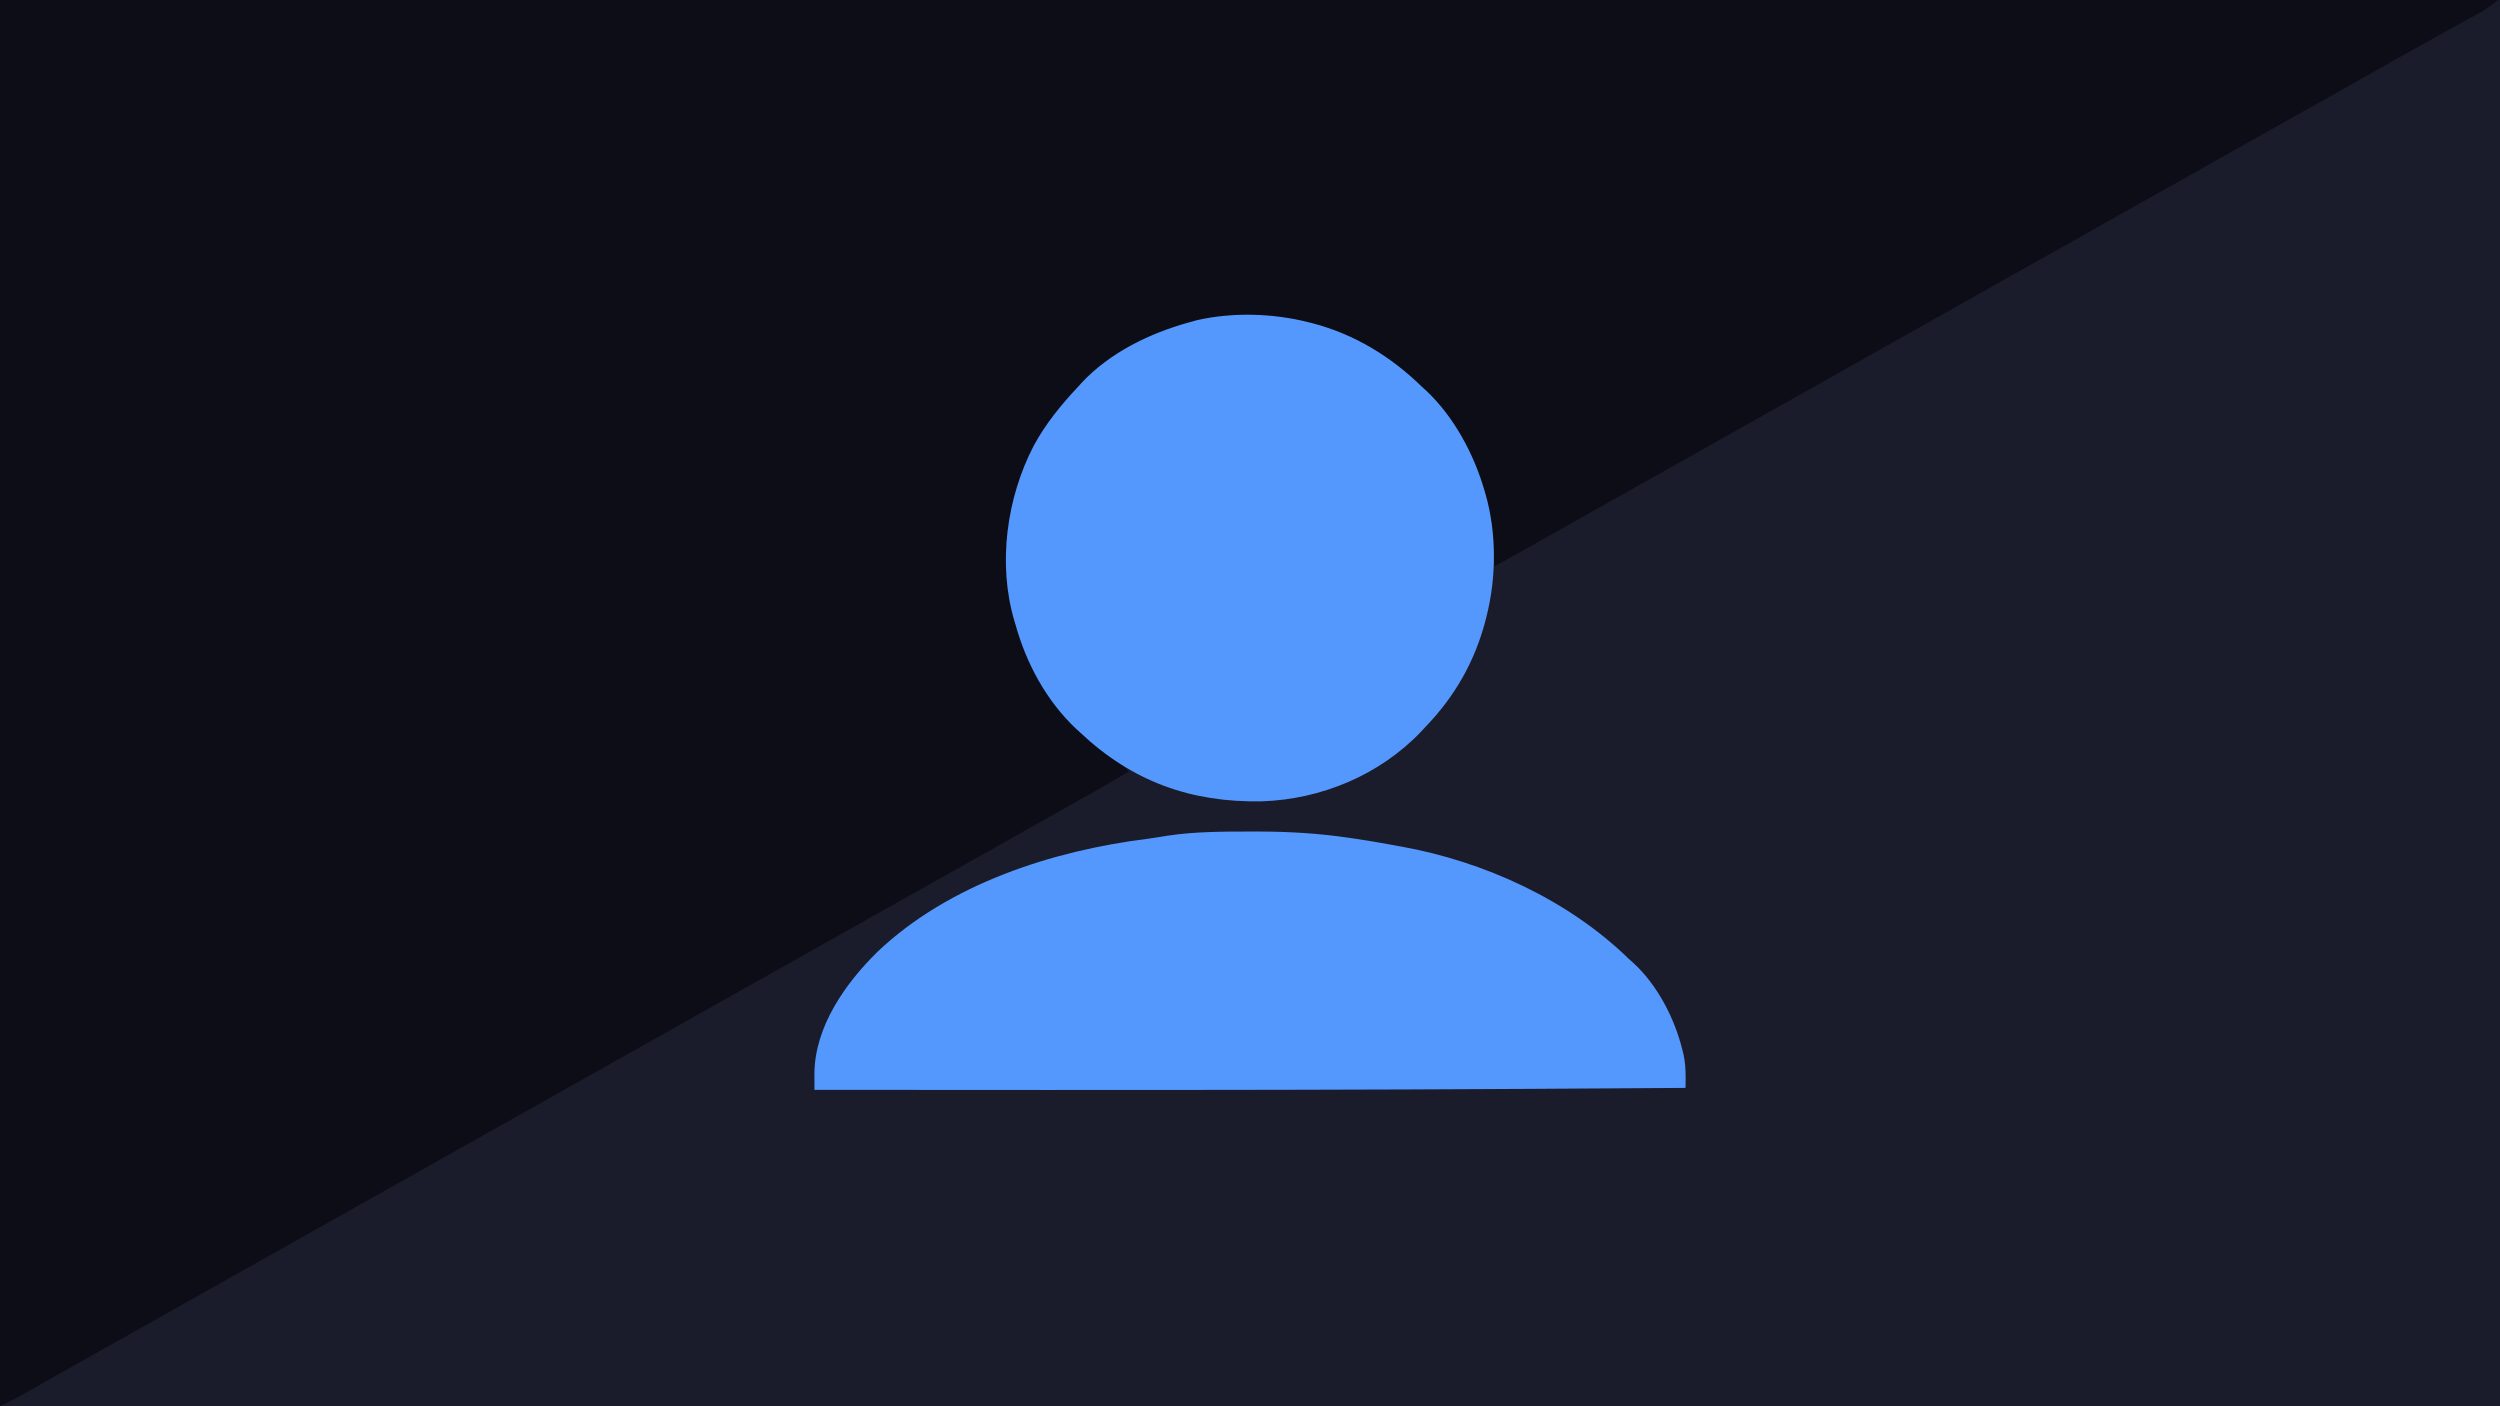 <?xml version="1.0" encoding="UTF-8"?>
<svg version="1.1" xmlns="http://www.w3.org/2000/svg" width="1280" height="720">
<path d="M0 0 C422.4 0 844.8 0 1280 0 C1280 237.6 1280 475.2 1280 720 C857.6 720 435.2 720 0 720 C0 482.4 0 244.8 0 0 Z " fill="#1A1C2B" transform="translate(0,0)"/>
<path d="M0 0 C422.07 0 844.14 0 1279 0 C1275.394 2.885 1272.445 5.009 1268.484 7.18 C1267.411 7.772 1266.337 8.363 1265.231 8.973 C1263.508 9.915 1263.508 9.915 1261.75 10.875 C1260.54 11.541 1259.33 12.207 1258.12 12.875 C1256.256 13.903 1254.391 14.93 1252.525 15.956 C1246.417 19.316 1240.331 22.715 1234.25 26.125 C1233.223 26.7 1232.196 27.276 1231.138 27.869 C1223.302 32.262 1215.481 36.68 1207.663 41.106 C1199.568 45.686 1191.453 50.23 1183.336 54.77 C1176.38 58.662 1169.436 62.573 1162.5 66.5 C1153.461 71.617 1144.402 76.699 1135.336 81.77 C1128.38 85.662 1121.436 89.573 1114.5 93.5 C1105.461 98.617 1096.402 103.699 1087.336 108.77 C1080.38 112.662 1073.436 116.573 1066.5 120.5 C1057.461 125.617 1048.402 130.699 1039.336 135.77 C1032.38 139.662 1025.436 143.573 1018.5 147.5 C1010.512 152.022 1002.511 156.52 994.5 161 C982.646 167.63 970.819 174.308 959 181 C946.129 188.287 933.245 195.55 920.336 202.769 C913.381 206.661 906.436 210.573 899.5 214.5 C890.461 219.617 881.402 224.699 872.336 229.77 C865.38 233.662 858.436 237.573 851.5 241.5 C842.461 246.617 833.402 251.699 824.336 256.77 C817.38 260.662 810.436 264.573 803.5 268.5 C795.073 273.27 786.635 278.018 778.188 282.75 C777.101 283.359 776.014 283.968 774.895 284.596 C773.892 285.157 772.889 285.718 771.855 286.297 C770.965 286.795 770.074 287.294 769.157 287.808 C767.786 288.566 766.401 289.299 765 290 C764.93 289.332 764.86 288.663 764.788 287.975 C760.66 249.289 749.214 215.191 718.296 189.589 C690.381 167.604 655.396 159.3 620.242 163.461 C616.412 164.119 612.743 164.959 609 166 C607.947 166.29 607.947 166.29 606.873 166.586 C575.315 175.518 548.498 196.616 532 225 C516.336 253.401 511.951 287.761 520.523 319.152 C529.012 347.776 546.196 372.206 571.004 388.879 C573.645 390.749 575.806 392.635 578 395 C567.444 401.327 556.759 407.393 545.989 413.349 C538.421 417.535 530.875 421.755 523.375 426.062 C512.695 432.194 501.95 438.208 491.198 444.213 C485.922 447.161 480.648 450.111 475.375 453.062 C474.339 453.642 473.303 454.222 472.235 454.82 C464.366 459.228 456.513 463.662 448.664 468.106 C440.568 472.686 432.454 477.23 424.336 481.77 C417.38 485.662 410.436 489.573 403.5 493.5 C394.461 498.617 385.402 503.699 376.336 508.77 C369.38 512.662 362.436 516.573 355.5 520.5 C346.461 525.617 337.402 530.699 328.336 535.77 C321.38 539.662 314.436 543.573 307.5 547.5 C298.461 552.617 289.402 557.699 280.336 562.77 C273.38 566.662 266.436 570.573 259.5 574.5 C250.461 579.617 241.402 584.699 232.336 589.77 C225.38 593.662 218.436 597.573 211.5 601.5 C202.461 606.617 193.402 611.699 184.336 616.77 C177.38 620.662 170.436 624.573 163.5 628.5 C154.461 633.617 145.402 638.699 136.336 643.77 C129.38 647.662 122.436 651.573 115.5 655.5 C106.461 660.617 97.402 665.699 88.336 670.77 C81.38 674.662 74.436 678.573 67.5 682.5 C58.473 687.61 49.428 692.687 40.373 697.748 C35.104 700.695 29.841 703.653 24.59 706.633 C23.039 707.513 23.039 707.513 21.457 708.41 C19.507 709.518 17.558 710.627 15.609 711.738 C14.285 712.49 14.285 712.49 12.934 713.258 C12.171 713.692 11.408 714.127 10.623 714.575 C7.129 716.473 3.556 718.222 0 720 C0 482.4 0 244.8 0 0 Z " fill="#0C0D16" transform="translate(0,0)"/>
<path d="M0 0 C0.658 0.166 1.316 0.333 1.995 0.504 C23.464 6.095 42.229 17.598 58 33 C58.717 33.655 59.433 34.31 60.172 34.984 C74.371 48.275 84.636 67.481 90 86 C90.195 86.655 90.389 87.311 90.59 87.986 C96.318 108.003 96.186 130.862 91 151 C90.834 151.651 90.667 152.303 90.496 152.974 C85.03 173.769 74.885 191.501 60 207 C59.157 207.906 58.314 208.812 57.445 209.746 C36.295 231.847 6.38 244.307 -24.02 245.281 C-60.312 245.961 -90.473 235.058 -117 210 C-117.75 209.314 -118.5 208.628 -119.273 207.922 C-134.233 193.75 -144.525 174.726 -150 155 C-150.195 154.356 -150.389 153.712 -150.59 153.049 C-159.301 123.871 -154.656 89.929 -140.688 63.125 C-134.596 51.889 -126.741 42.296 -118 33 C-117.474 32.41 -116.948 31.819 -116.406 31.211 C-101.834 15.524 -81.35 5.605 -61 0 C-59.777 -0.34 -58.553 -0.681 -57.293 -1.031 C-38.981 -5.244 -18.187 -4.636 0 0 Z " fill="#5498FE" transform="translate(670,165)"/>
<path d="M0 0 C0.915 -0.001 1.83 -0.002 2.772 -0.003 C18.589 0.009 34.023 0.916 49.688 3.25 C50.746 3.405 51.804 3.56 52.895 3.72 C59.852 4.762 66.772 5.96 73.688 7.25 C74.445 7.385 75.203 7.519 75.984 7.658 C118.56 15.32 161.64 34.961 192.688 65.25 C193.337 65.826 193.987 66.402 194.656 66.996 C207.301 78.477 216.082 95.589 220.125 112 C220.289 112.661 220.454 113.321 220.623 114.002 C221.512 118.049 221.758 121.871 221.727 126.017 C221.718 127.49 221.718 127.49 221.71 128.994 C221.702 129.738 221.695 130.483 221.688 131.25 C195.167 131.432 168.646 131.597 142.125 131.75 C140.587 131.759 140.587 131.759 139.018 131.768 C57.153 132.242 -24.71 132.338 -106.575 132.313 C-108.757 132.312 -110.939 132.312 -113.121 132.311 C-150.185 132.3 -187.249 132.28 -224.312 132.25 C-224.319 130.483 -224.323 128.715 -224.327 126.948 C-224.329 125.964 -224.332 124.98 -224.335 123.966 C-224.139 99.919 -208.63 77.927 -192.128 61.649 C-155.467 26.822 -102.46 9.769 -53.367 3.657 C-50.263 3.243 -47.185 2.731 -44.098 2.211 C-29.537 -0.042 -14.702 0.011 0 0 Z " fill="#5498FE" transform="translate(641.312,425.75)"/>
</svg>
